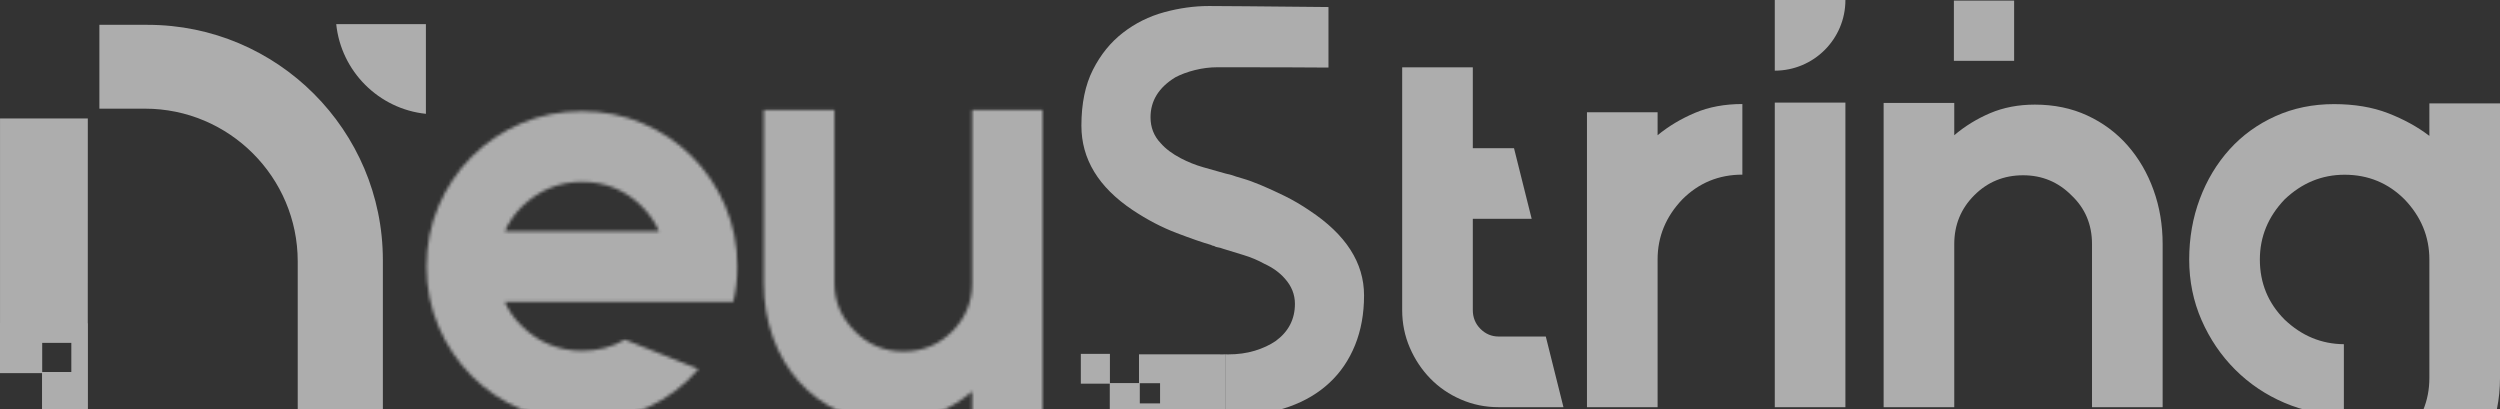 <svg width="794" height="130" viewBox="0 0 794 130" fill="none" xmlns="http://www.w3.org/2000/svg">
<rect x="0" y="0" width="794" height="130" fill="#333333" stroke="none"/>
<path d="M496.555 129.32H475.984C471.75 129.32 467.764 128.511 464.028 126.885C460.284 125.273 457.039 123.051 454.306 120.256C451.559 117.447 449.38 114.181 447.761 110.438C446.142 106.694 445.332 102.709 445.332 98.474V21.387H467.764V47.058H480.848L486.46 69.497H467.764V98.474C467.764 100.841 468.574 102.834 470.193 104.453C471.812 106.072 473.749 106.881 475.984 106.881H490.944L496.555 129.32Z" fill="white" fill-opacity="0.6"/>
<path d="M538.325 35.842C542.747 33.973 547.756 33.039 553.375 33.039V55.465C545.895 55.465 539.536 58.087 534.305 63.325C529.067 68.812 526.452 75.17 526.452 82.401V129.32H504.02V82.401V35.655H526.452V42.948C529.939 40.083 533.89 37.717 538.325 35.842Z" fill="white" fill-opacity="0.6"/>
<path d="M563.67 32.589H586.102V129.32H563.67V32.589ZM563.67 -9.15527e-05H586.102C586.102 12.392 576.062 22.439 563.67 22.439V-9.15527e-05Z" fill="white" fill-opacity="0.6"/>
<path d="M646.287 33.226C652.397 33.226 657.946 34.375 662.928 36.686C667.91 38.99 672.179 42.166 675.736 46.213C679.292 50.275 682.025 54.973 683.956 60.336C685.893 65.691 686.855 71.427 686.855 77.53V129.32L664.423 129.32V77.53C664.423 71.296 662.243 66.127 657.877 62.017C653.642 57.776 648.529 55.665 642.551 55.665C636.441 55.665 631.266 57.776 627.031 62.017C622.79 66.251 620.672 71.427 620.672 77.53V129.32H598.24V32.693H620.672V42.948C624.035 40.083 627.841 37.744 632.075 35.931C636.324 34.133 641.056 33.226 646.287 33.226Z" fill="white" fill-opacity="0.6"/>
<path d="M639.686 19.32L620.555 19.32V0.189L639.686 0.189V19.32Z" fill="white" fill-opacity="0.6"/>
<path d="M415.911 66.869C413.289 65.084 410.646 63.541 407.975 62.226C405.29 60.919 402.82 59.791 400.558 58.836C398.302 57.888 396.344 57.175 394.676 56.698C393.002 56.22 391.874 55.867 391.279 55.625L389.141 55.093C386.996 54.491 384.678 53.84 382.18 53.127C379.682 52.415 377.302 51.46 375.046 50.277C372.299 48.844 370.168 47.239 368.618 45.454C366.473 43.191 365.408 40.458 365.408 37.241C365.408 32.01 368.016 27.789 373.261 24.572C375.046 23.624 377.122 22.849 379.502 22.254C381.883 21.659 384.263 21.361 386.643 21.361C404.564 21.361 413.766 21.389 421.924 21.458V2.237C400.447 2.015 386.768 1.911 383.965 1.911C379.322 1.911 374.597 2.562 369.781 3.87C364.958 5.184 360.585 7.35 356.662 10.387C352.732 13.418 349.549 17.341 347.113 22.164C344.671 26.98 343.453 32.903 343.453 39.919C343.453 50.512 348.871 59.431 359.693 66.689C364.335 69.789 369.006 72.225 373.704 74.01C378.402 75.795 382.007 77.04 384.505 77.753C384.975 77.995 385.328 78.113 385.57 78.113C385.93 78.355 386.345 78.5 386.823 78.556C387.293 78.618 387.826 78.77 388.421 78.999C390.331 79.6 392.469 80.258 394.849 80.971C397.236 81.683 399.492 82.631 401.637 83.821C404.245 85.011 406.39 86.561 408.058 88.464C410.203 90.844 411.269 93.522 411.269 96.49C411.269 101.375 409.248 105.298 405.2 108.274C403.298 109.582 401.063 110.619 398.509 111.394C395.949 112.169 393.126 112.557 390.033 112.557C389.764 112.557 389.459 112.543 389.168 112.536V131.688C390.352 131.737 391.5 131.834 392.704 131.834C398.897 131.834 404.495 130.934 409.483 129.149C414.479 127.371 418.734 124.838 422.242 121.566C425.757 118.3 428.456 114.314 430.366 109.609C432.268 104.911 433.223 99.645 433.223 93.82C433.223 83.461 427.453 74.487 415.911 66.869Z" fill="white" fill-opacity="0.6"/>
<path d="M362.002 121.699H368.437V128.126H362.002V121.699ZM386.904 112.537H384.621H361.746V121.664H352.509V112.392H343.271V121.851H352.467V126.238V131.787H384.621V131.759H389.16V131.69V112.537C388.475 112.517 387.721 112.607 386.904 112.537Z" fill="white" fill-opacity="0.6"/>
<path d="M745.871 164.61H738.398V157.13H745.871V164.61ZM771.569 32.833V43.156C767.832 40.292 763.466 37.898 758.484 35.96C753.503 34.03 747.76 33.068 741.283 33.068C734.551 33.068 728.351 34.341 722.677 36.901C717.011 39.455 712.153 42.969 708.099 47.453C704.051 51.951 700.896 57.182 698.661 63.167C696.419 69.145 695.291 75.566 695.291 82.423C695.291 89.273 696.599 95.694 699.221 101.679C701.844 107.657 705.386 112.895 709.877 117.379C714.36 121.862 719.591 125.391 725.577 127.945C731.493 130.463 737.768 131.736 744.411 131.764V109.318C737.284 109.263 731.001 106.661 725.577 101.492C720.353 96.254 717.73 89.903 717.73 82.423C717.73 75.192 720.353 68.834 725.577 63.354C731.057 58.116 737.422 55.493 744.646 55.493C752.126 55.493 758.484 58.116 763.715 63.354C768.946 68.834 771.569 75.192 771.569 82.423V120.001C771.569 127.349 768.946 133.639 763.715 138.884C759.792 142.994 755.122 145.519 749.732 146.474H738.1V157.088H727.369V146.308H716.623V157.303H727.306V162.402V168.858H746.32C751.468 168.858 756.637 168.173 761.467 166.402C762.29 166.104 763.099 165.779 763.902 165.426C766.033 164.492 768.033 163.406 769.97 162.236C773.485 160.119 776.717 157.663 779.609 154.77C784.086 150.287 787.614 145.042 790.168 139.071C792.728 133.079 794.001 126.72 794.001 120.001V32.833L771.569 32.833Z" fill="white" fill-opacity="0.6"/>
<mask id="mask0_1_3675" style="mask-type:luminance" maskUnits="userSpaceOnUse" x="135" y="35" width="100" height="99">
<path d="M165.566 39.162C159.581 41.715 154.35 45.237 149.86 49.72C145.376 54.211 141.861 59.442 139.301 65.42C136.741 71.405 135.461 77.826 135.461 84.683C135.461 91.409 136.741 97.768 139.301 103.753C141.861 109.731 145.376 114.969 149.86 119.459C154.35 123.943 159.581 127.458 165.566 130.018C171.552 132.564 177.966 133.851 184.823 133.851C192.302 133.851 199.222 132.378 205.58 129.451C211.932 126.531 217.35 122.448 221.834 117.211L198.474 107.863C194.482 110.236 189.936 111.419 184.823 111.419C181.204 111.419 177.786 110.762 174.541 109.447C171.303 108.14 168.369 106.181 165.753 103.566C163.387 101.317 161.574 98.764 160.336 95.899L209.31 95.899H232.863C233.735 92.412 234.178 88.676 234.178 84.683C234.178 77.826 232.904 71.405 230.351 65.42C227.784 59.442 224.262 54.211 219.779 49.72C215.288 45.237 210.064 41.715 204.079 39.162C198.101 36.608 191.68 35.328 184.823 35.328C177.966 35.328 171.552 36.608 165.566 39.162ZM165.753 65.614C171.233 60.376 177.592 57.761 184.823 57.761C192.302 57.761 198.661 60.376 203.899 65.614C206.258 67.98 208.071 70.596 209.31 73.467L160.336 73.467C161.574 70.596 163.387 67.98 165.753 65.614Z" fill="white"/>
</mask>
<g mask="url(#mask0_1_3675)">
<rect x="130.934" y="32.791" width="103.788" height="103.788" fill="white" fill-opacity="0.6"/>
</g>
<mask id="mask1_1_3675" style="mask-type:luminance" maskUnits="userSpaceOnUse" x="242" y="34" width="90" height="101">
<path d="M308.756 34.91V89.932C308.756 95.918 306.638 101.024 302.404 105.265C298.169 109.507 292.994 111.624 286.891 111.624C280.899 111.624 275.792 109.507 271.558 105.265C267.199 100.899 265.012 95.8 265.012 89.932V34.91H242.58L242.58 89.932C242.58 96.042 243.549 101.771 245.479 107.133C247.403 112.489 250.15 117.173 253.706 121.152C257.256 125.144 261.518 128.292 266.514 130.597C271.496 132.901 277.045 134.056 283.148 134.056C288.378 134.056 293.118 133.15 297.353 131.344C301.587 129.531 305.393 127.199 308.756 124.335V131.441H331.188V34.91H308.756Z" fill="white"/>
</mask>
<g mask="url(#mask1_1_3675)">
<rect x="241.631" y="32.8" width="89.95" height="103.788" fill="white" fill-opacity="0.6"/>
</g>
<path d="M135.265 36.15V7.671L106.785 7.671C108.335 22.651 120.285 34.6 135.265 36.15Z" fill="white" fill-opacity="0.6"/>
<path d="M94.557 83.016V131.693L121.597 131.693L121.597 82.601C121.597 41.397 88.081 7.887 46.891 7.887H31.564L31.564 34.512H46.06C72.796 34.512 94.557 56.273 94.557 83.016Z" fill="white" fill-opacity="0.6"/>
<path d="M22.654 118.151H13.403L13.403 108.899H22.654L22.654 118.151ZM27.878 102.686L27.891 37.632H0.007L0.007 102.686H0L0 118.517H13.347L13.347 131.802H0L0 143.904H13.617L13.617 131.871H27.919L27.919 102.686H27.878Z" fill="white" fill-opacity="0.6"/>
</svg>
